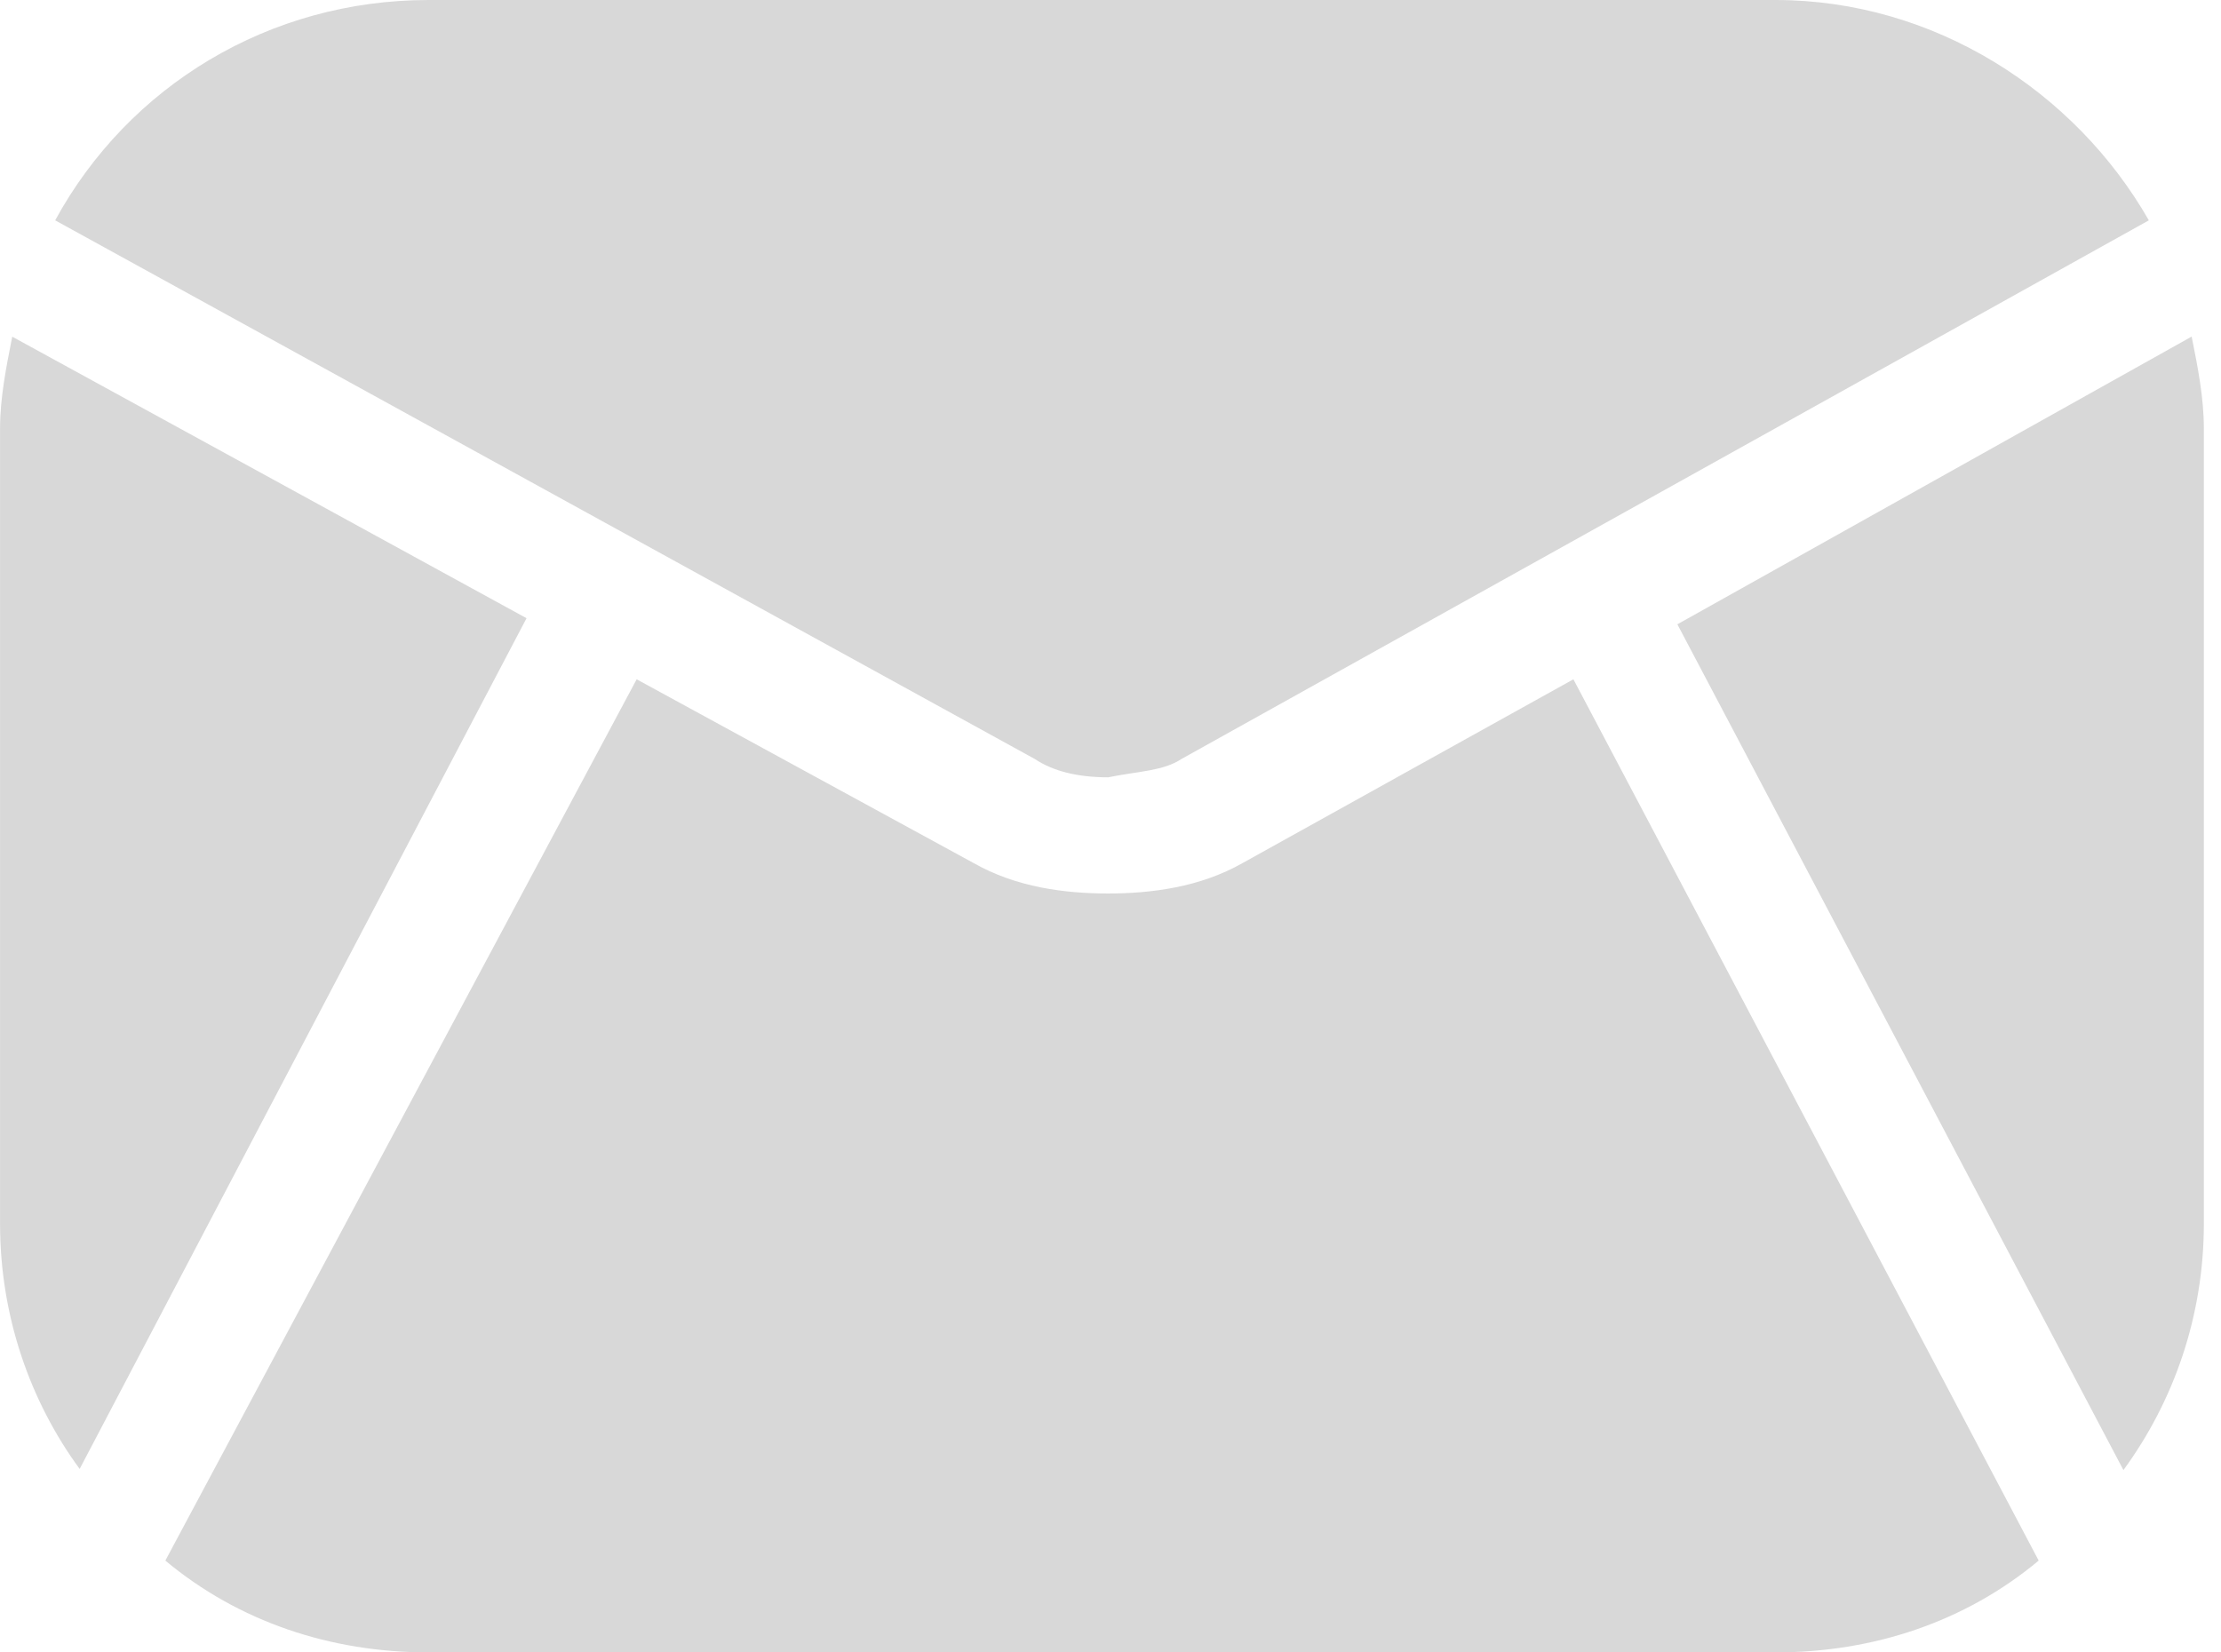 <?xml version="1.0" encoding="utf-8"?>
<!-- Generated by IcoMoon.io -->
<!DOCTYPE svg PUBLIC "-//W3C//DTD SVG 1.1//EN" "http://www.w3.org/Graphics/SVG/1.1/DTD/svg11.dtd">
<svg version="1.1" xmlns="http://www.w3.org/2000/svg" xmlns:xlink="http://www.w3.org/1999/xlink" width="43" height="32" viewBox="0 0 43 32">
<path fill="#d8d8d8" d="M22.876 14.697c-0.356 0.236-0.83 0.236-1.422 0.356-0.592 0-1.067-0.119-1.422-0.356l-18.964-10.43c1.422-2.608 4.148-4.267 7.23-4.267h26.075c3.081 0 5.808 1.778 7.23 4.267l-18.727 10.43zM10.194 11.972l-8.652 16.475c-0.961-1.313-1.539-2.959-1.541-4.74v-15.409c0-0.592 0.119-1.186 0.236-1.778l9.957 5.452zM18.846 16.711c0.83 0.475 1.778 0.592 2.608 0.592s1.778-0.119 2.608-0.592l6.4-3.556 9.008 17.067c-1.422 1.186-3.2 1.778-5.097 1.778h-26.075c-1.897 0-3.675-0.592-5.097-1.778l9.125-17.067 6.519 3.556zM42.432 6.519c0.119 0.592 0.236 1.186 0.236 1.778v15.408c-0.002 1.782-0.58 3.428-1.557 4.764l-8.636-16.379 9.957-5.572z"></path>
</svg>

